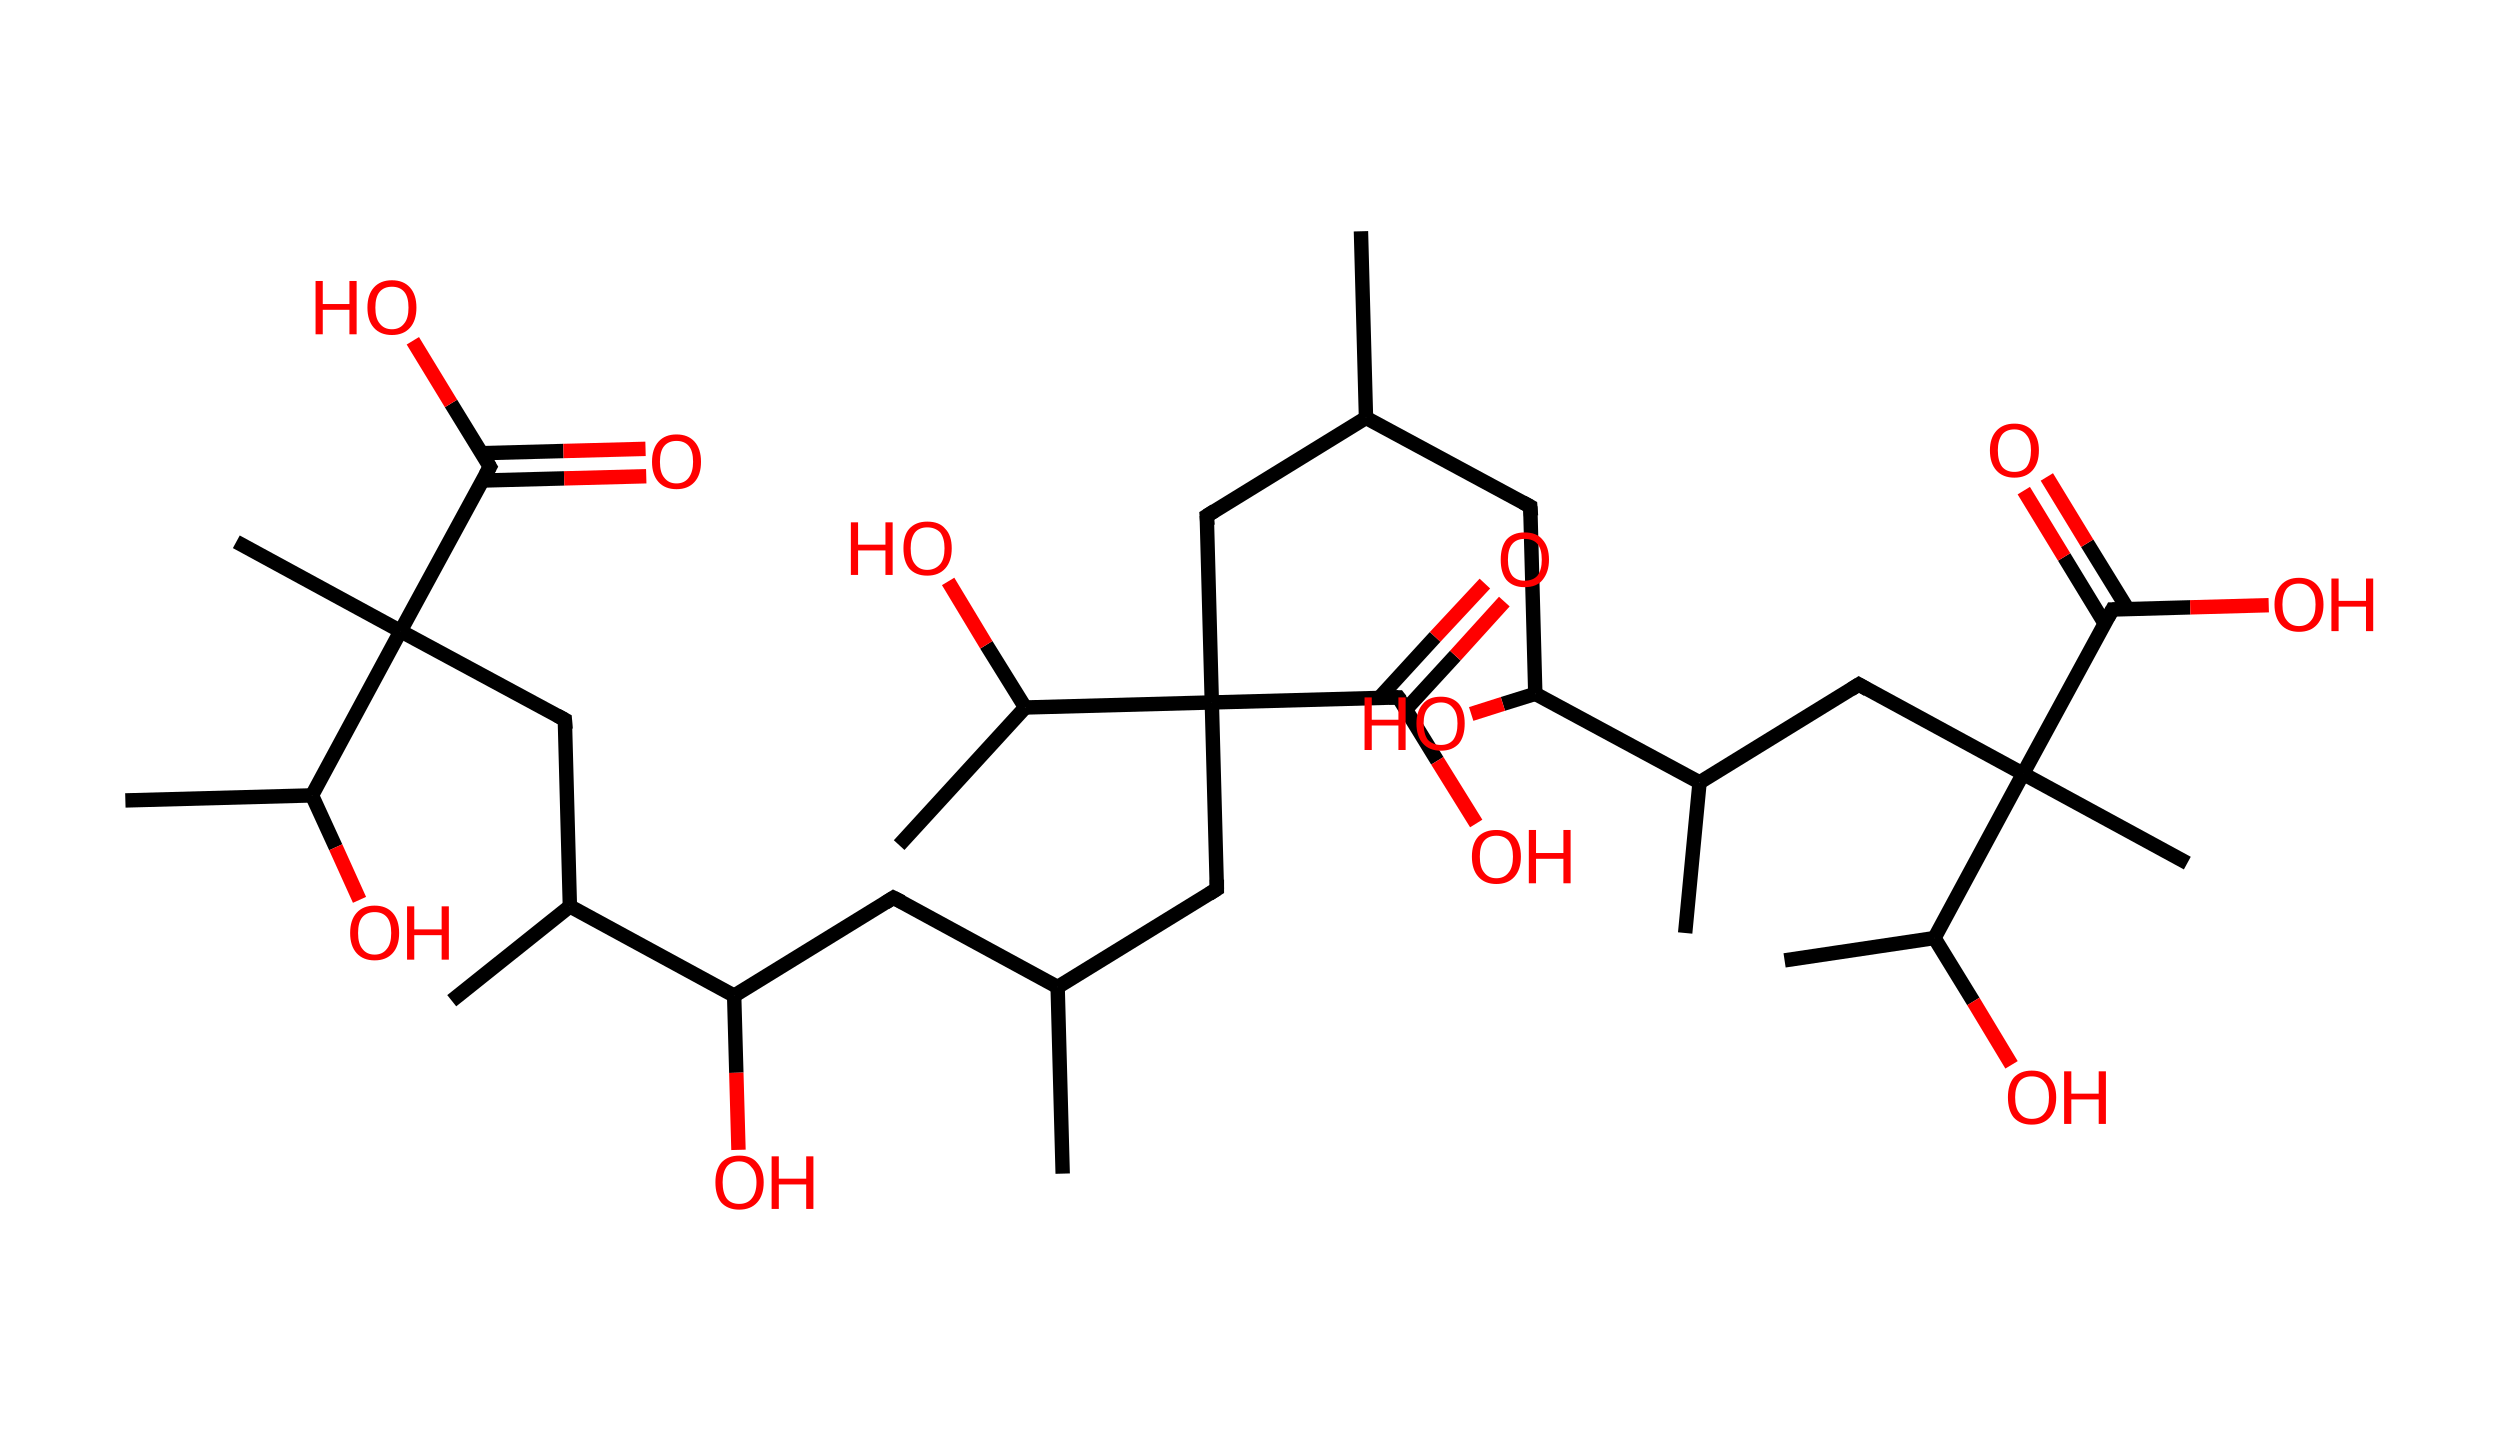 <?xml version='1.0' encoding='ASCII' standalone='yes'?>
<svg xmlns="http://www.w3.org/2000/svg" xmlns:rdkit="http://www.rdkit.org/xml" xmlns:xlink="http://www.w3.org/1999/xlink" version="1.1" baseProfile="full" xml:space="preserve" width="347px" height="200px" viewBox="0 0 347 200">
<!-- END OF HEADER -->
<rect style="opacity:1.0;fill:#FFFFFF;stroke:none" width="347.0" height="200.0" x="0.0" y="0.0"> </rect>
<path class="bond-0 atom-0 atom-1" d="M 188.9,32.1 L 189.6,58.0" style="fill:none;fill-rule:evenodd;stroke:#000000;stroke-width:2.0px;stroke-linecap:butt;stroke-linejoin:miter;stroke-opacity:1"/>
<path class="bond-1 atom-1 atom-2" d="M 189.6,58.0 L 212.4,70.3" style="fill:none;fill-rule:evenodd;stroke:#000000;stroke-width:2.0px;stroke-linecap:butt;stroke-linejoin:miter;stroke-opacity:1"/>
<path class="bond-2 atom-2 atom-3" d="M 212.4,70.3 L 213.1,96.3" style="fill:none;fill-rule:evenodd;stroke:#000000;stroke-width:2.0px;stroke-linecap:butt;stroke-linejoin:miter;stroke-opacity:1"/>
<path class="bond-3 atom-3 atom-4" d="M 213.1,96.3 L 208.6,97.7" style="fill:none;fill-rule:evenodd;stroke:#000000;stroke-width:2.0px;stroke-linecap:butt;stroke-linejoin:miter;stroke-opacity:1"/>
<path class="bond-3 atom-3 atom-4" d="M 208.6,97.7 L 204.2,99.1" style="fill:none;fill-rule:evenodd;stroke:#FF0000;stroke-width:2.0px;stroke-linecap:butt;stroke-linejoin:miter;stroke-opacity:1"/>
<path class="bond-4 atom-3 atom-5" d="M 213.1,96.3 L 235.9,108.6" style="fill:none;fill-rule:evenodd;stroke:#000000;stroke-width:2.0px;stroke-linecap:butt;stroke-linejoin:miter;stroke-opacity:1"/>
<path class="bond-5 atom-5 atom-6" d="M 235.9,108.6 L 233.9,129.5" style="fill:none;fill-rule:evenodd;stroke:#000000;stroke-width:2.0px;stroke-linecap:butt;stroke-linejoin:miter;stroke-opacity:1"/>
<path class="bond-6 atom-5 atom-7" d="M 235.9,108.6 L 258.0,95.0" style="fill:none;fill-rule:evenodd;stroke:#000000;stroke-width:2.0px;stroke-linecap:butt;stroke-linejoin:miter;stroke-opacity:1"/>
<path class="bond-7 atom-7 atom-8" d="M 258.0,95.0 L 280.8,107.4" style="fill:none;fill-rule:evenodd;stroke:#000000;stroke-width:2.0px;stroke-linecap:butt;stroke-linejoin:miter;stroke-opacity:1"/>
<path class="bond-8 atom-8 atom-9" d="M 280.8,107.4 L 303.6,119.8" style="fill:none;fill-rule:evenodd;stroke:#000000;stroke-width:2.0px;stroke-linecap:butt;stroke-linejoin:miter;stroke-opacity:1"/>
<path class="bond-9 atom-8 atom-10" d="M 280.8,107.4 L 293.2,84.6" style="fill:none;fill-rule:evenodd;stroke:#000000;stroke-width:2.0px;stroke-linecap:butt;stroke-linejoin:miter;stroke-opacity:1"/>
<path class="bond-10 atom-10 atom-11" d="M 295.3,84.5 L 289.7,75.4" style="fill:none;fill-rule:evenodd;stroke:#000000;stroke-width:2.0px;stroke-linecap:butt;stroke-linejoin:miter;stroke-opacity:1"/>
<path class="bond-10 atom-10 atom-11" d="M 289.7,75.4 L 284.1,66.2" style="fill:none;fill-rule:evenodd;stroke:#FF0000;stroke-width:2.0px;stroke-linecap:butt;stroke-linejoin:miter;stroke-opacity:1"/>
<path class="bond-10 atom-10 atom-11" d="M 292.1,86.5 L 286.5,77.3" style="fill:none;fill-rule:evenodd;stroke:#000000;stroke-width:2.0px;stroke-linecap:butt;stroke-linejoin:miter;stroke-opacity:1"/>
<path class="bond-10 atom-10 atom-11" d="M 286.5,77.3 L 280.9,68.1" style="fill:none;fill-rule:evenodd;stroke:#FF0000;stroke-width:2.0px;stroke-linecap:butt;stroke-linejoin:miter;stroke-opacity:1"/>
<path class="bond-11 atom-10 atom-12" d="M 293.2,84.6 L 304.0,84.3" style="fill:none;fill-rule:evenodd;stroke:#000000;stroke-width:2.0px;stroke-linecap:butt;stroke-linejoin:miter;stroke-opacity:1"/>
<path class="bond-11 atom-10 atom-12" d="M 304.0,84.3 L 314.9,84.0" style="fill:none;fill-rule:evenodd;stroke:#FF0000;stroke-width:2.0px;stroke-linecap:butt;stroke-linejoin:miter;stroke-opacity:1"/>
<path class="bond-12 atom-8 atom-13" d="M 280.8,107.4 L 268.5,130.2" style="fill:none;fill-rule:evenodd;stroke:#000000;stroke-width:2.0px;stroke-linecap:butt;stroke-linejoin:miter;stroke-opacity:1"/>
<path class="bond-13 atom-13 atom-14" d="M 268.5,130.2 L 247.7,133.3" style="fill:none;fill-rule:evenodd;stroke:#000000;stroke-width:2.0px;stroke-linecap:butt;stroke-linejoin:miter;stroke-opacity:1"/>
<path class="bond-14 atom-13 atom-15" d="M 268.5,130.2 L 273.9,139.0" style="fill:none;fill-rule:evenodd;stroke:#000000;stroke-width:2.0px;stroke-linecap:butt;stroke-linejoin:miter;stroke-opacity:1"/>
<path class="bond-14 atom-13 atom-15" d="M 273.9,139.0 L 279.2,147.8" style="fill:none;fill-rule:evenodd;stroke:#FF0000;stroke-width:2.0px;stroke-linecap:butt;stroke-linejoin:miter;stroke-opacity:1"/>
<path class="bond-15 atom-1 atom-16" d="M 189.6,58.0 L 167.5,71.6" style="fill:none;fill-rule:evenodd;stroke:#000000;stroke-width:2.0px;stroke-linecap:butt;stroke-linejoin:miter;stroke-opacity:1"/>
<path class="bond-16 atom-16 atom-17" d="M 167.5,71.6 L 168.2,97.5" style="fill:none;fill-rule:evenodd;stroke:#000000;stroke-width:2.0px;stroke-linecap:butt;stroke-linejoin:miter;stroke-opacity:1"/>
<path class="bond-17 atom-17 atom-18" d="M 168.2,97.5 L 168.9,123.4" style="fill:none;fill-rule:evenodd;stroke:#000000;stroke-width:2.0px;stroke-linecap:butt;stroke-linejoin:miter;stroke-opacity:1"/>
<path class="bond-18 atom-18 atom-19" d="M 168.9,123.4 L 146.8,137.0" style="fill:none;fill-rule:evenodd;stroke:#000000;stroke-width:2.0px;stroke-linecap:butt;stroke-linejoin:miter;stroke-opacity:1"/>
<path class="bond-19 atom-19 atom-20" d="M 146.8,137.0 L 147.5,162.9" style="fill:none;fill-rule:evenodd;stroke:#000000;stroke-width:2.0px;stroke-linecap:butt;stroke-linejoin:miter;stroke-opacity:1"/>
<path class="bond-20 atom-19 atom-21" d="M 146.8,137.0 L 124.0,124.6" style="fill:none;fill-rule:evenodd;stroke:#000000;stroke-width:2.0px;stroke-linecap:butt;stroke-linejoin:miter;stroke-opacity:1"/>
<path class="bond-21 atom-21 atom-22" d="M 124.0,124.6 L 101.9,138.2" style="fill:none;fill-rule:evenodd;stroke:#000000;stroke-width:2.0px;stroke-linecap:butt;stroke-linejoin:miter;stroke-opacity:1"/>
<path class="bond-22 atom-22 atom-23" d="M 101.9,138.2 L 102.2,148.9" style="fill:none;fill-rule:evenodd;stroke:#000000;stroke-width:2.0px;stroke-linecap:butt;stroke-linejoin:miter;stroke-opacity:1"/>
<path class="bond-22 atom-22 atom-23" d="M 102.2,148.9 L 102.5,159.6" style="fill:none;fill-rule:evenodd;stroke:#FF0000;stroke-width:2.0px;stroke-linecap:butt;stroke-linejoin:miter;stroke-opacity:1"/>
<path class="bond-23 atom-22 atom-24" d="M 101.9,138.2 L 79.1,125.8" style="fill:none;fill-rule:evenodd;stroke:#000000;stroke-width:2.0px;stroke-linecap:butt;stroke-linejoin:miter;stroke-opacity:1"/>
<path class="bond-24 atom-24 atom-25" d="M 79.1,125.8 L 62.7,138.9" style="fill:none;fill-rule:evenodd;stroke:#000000;stroke-width:2.0px;stroke-linecap:butt;stroke-linejoin:miter;stroke-opacity:1"/>
<path class="bond-25 atom-24 atom-26" d="M 79.1,125.8 L 78.4,99.9" style="fill:none;fill-rule:evenodd;stroke:#000000;stroke-width:2.0px;stroke-linecap:butt;stroke-linejoin:miter;stroke-opacity:1"/>
<path class="bond-26 atom-26 atom-27" d="M 78.4,99.9 L 55.6,87.6" style="fill:none;fill-rule:evenodd;stroke:#000000;stroke-width:2.0px;stroke-linecap:butt;stroke-linejoin:miter;stroke-opacity:1"/>
<path class="bond-27 atom-27 atom-28" d="M 55.6,87.6 L 32.8,75.2" style="fill:none;fill-rule:evenodd;stroke:#000000;stroke-width:2.0px;stroke-linecap:butt;stroke-linejoin:miter;stroke-opacity:1"/>
<path class="bond-28 atom-27 atom-29" d="M 55.6,87.6 L 68.0,64.8" style="fill:none;fill-rule:evenodd;stroke:#000000;stroke-width:2.0px;stroke-linecap:butt;stroke-linejoin:miter;stroke-opacity:1"/>
<path class="bond-29 atom-29 atom-30" d="M 66.9,66.7 L 78.3,66.4" style="fill:none;fill-rule:evenodd;stroke:#000000;stroke-width:2.0px;stroke-linecap:butt;stroke-linejoin:miter;stroke-opacity:1"/>
<path class="bond-29 atom-29 atom-30" d="M 78.3,66.4 L 89.7,66.1" style="fill:none;fill-rule:evenodd;stroke:#FF0000;stroke-width:2.0px;stroke-linecap:butt;stroke-linejoin:miter;stroke-opacity:1"/>
<path class="bond-29 atom-29 atom-30" d="M 66.8,62.9 L 78.2,62.6" style="fill:none;fill-rule:evenodd;stroke:#000000;stroke-width:2.0px;stroke-linecap:butt;stroke-linejoin:miter;stroke-opacity:1"/>
<path class="bond-29 atom-29 atom-30" d="M 78.2,62.6 L 89.6,62.3" style="fill:none;fill-rule:evenodd;stroke:#FF0000;stroke-width:2.0px;stroke-linecap:butt;stroke-linejoin:miter;stroke-opacity:1"/>
<path class="bond-30 atom-29 atom-31" d="M 68.0,64.8 L 62.6,56.0" style="fill:none;fill-rule:evenodd;stroke:#000000;stroke-width:2.0px;stroke-linecap:butt;stroke-linejoin:miter;stroke-opacity:1"/>
<path class="bond-30 atom-29 atom-31" d="M 62.6,56.0 L 57.3,47.3" style="fill:none;fill-rule:evenodd;stroke:#FF0000;stroke-width:2.0px;stroke-linecap:butt;stroke-linejoin:miter;stroke-opacity:1"/>
<path class="bond-31 atom-27 atom-32" d="M 55.6,87.6 L 43.3,110.4" style="fill:none;fill-rule:evenodd;stroke:#000000;stroke-width:2.0px;stroke-linecap:butt;stroke-linejoin:miter;stroke-opacity:1"/>
<path class="bond-32 atom-32 atom-33" d="M 43.3,110.4 L 17.4,111.1" style="fill:none;fill-rule:evenodd;stroke:#000000;stroke-width:2.0px;stroke-linecap:butt;stroke-linejoin:miter;stroke-opacity:1"/>
<path class="bond-33 atom-32 atom-34" d="M 43.3,110.4 L 46.6,117.6" style="fill:none;fill-rule:evenodd;stroke:#000000;stroke-width:2.0px;stroke-linecap:butt;stroke-linejoin:miter;stroke-opacity:1"/>
<path class="bond-33 atom-32 atom-34" d="M 46.6,117.6 L 49.9,124.9" style="fill:none;fill-rule:evenodd;stroke:#FF0000;stroke-width:2.0px;stroke-linecap:butt;stroke-linejoin:miter;stroke-opacity:1"/>
<path class="bond-34 atom-17 atom-35" d="M 168.2,97.5 L 194.1,96.8" style="fill:none;fill-rule:evenodd;stroke:#000000;stroke-width:2.0px;stroke-linecap:butt;stroke-linejoin:miter;stroke-opacity:1"/>
<path class="bond-35 atom-35 atom-36" d="M 195.2,98.4 L 202.0,91.0" style="fill:none;fill-rule:evenodd;stroke:#000000;stroke-width:2.0px;stroke-linecap:butt;stroke-linejoin:miter;stroke-opacity:1"/>
<path class="bond-35 atom-35 atom-36" d="M 202.0,91.0 L 208.8,83.5" style="fill:none;fill-rule:evenodd;stroke:#FF0000;stroke-width:2.0px;stroke-linecap:butt;stroke-linejoin:miter;stroke-opacity:1"/>
<path class="bond-35 atom-35 atom-36" d="M 191.5,96.8 L 199.2,88.4" style="fill:none;fill-rule:evenodd;stroke:#000000;stroke-width:2.0px;stroke-linecap:butt;stroke-linejoin:miter;stroke-opacity:1"/>
<path class="bond-35 atom-35 atom-36" d="M 199.2,88.4 L 206.1,81.0" style="fill:none;fill-rule:evenodd;stroke:#FF0000;stroke-width:2.0px;stroke-linecap:butt;stroke-linejoin:miter;stroke-opacity:1"/>
<path class="bond-36 atom-35 atom-37" d="M 194.1,96.8 L 199.5,105.6" style="fill:none;fill-rule:evenodd;stroke:#000000;stroke-width:2.0px;stroke-linecap:butt;stroke-linejoin:miter;stroke-opacity:1"/>
<path class="bond-36 atom-35 atom-37" d="M 199.5,105.6 L 204.9,114.3" style="fill:none;fill-rule:evenodd;stroke:#FF0000;stroke-width:2.0px;stroke-linecap:butt;stroke-linejoin:miter;stroke-opacity:1"/>
<path class="bond-37 atom-17 atom-38" d="M 168.2,97.5 L 142.3,98.2" style="fill:none;fill-rule:evenodd;stroke:#000000;stroke-width:2.0px;stroke-linecap:butt;stroke-linejoin:miter;stroke-opacity:1"/>
<path class="bond-38 atom-38 atom-39" d="M 142.3,98.2 L 124.8,117.3" style="fill:none;fill-rule:evenodd;stroke:#000000;stroke-width:2.0px;stroke-linecap:butt;stroke-linejoin:miter;stroke-opacity:1"/>
<path class="bond-39 atom-38 atom-40" d="M 142.3,98.2 L 136.9,89.5" style="fill:none;fill-rule:evenodd;stroke:#000000;stroke-width:2.0px;stroke-linecap:butt;stroke-linejoin:miter;stroke-opacity:1"/>
<path class="bond-39 atom-38 atom-40" d="M 136.9,89.5 L 131.6,80.7" style="fill:none;fill-rule:evenodd;stroke:#FF0000;stroke-width:2.0px;stroke-linecap:butt;stroke-linejoin:miter;stroke-opacity:1"/>
<path d="M 211.3,69.7 L 212.4,70.3 L 212.5,71.6" style="fill:none;stroke:#000000;stroke-width:2.0px;stroke-linecap:butt;stroke-linejoin:miter;stroke-opacity:1;"/>
<path d="M 256.9,95.7 L 258.0,95.0 L 259.2,95.7" style="fill:none;stroke:#000000;stroke-width:2.0px;stroke-linecap:butt;stroke-linejoin:miter;stroke-opacity:1;"/>
<path d="M 292.6,85.7 L 293.2,84.6 L 293.7,84.6" style="fill:none;stroke:#000000;stroke-width:2.0px;stroke-linecap:butt;stroke-linejoin:miter;stroke-opacity:1;"/>
<path d="M 168.6,70.9 L 167.5,71.6 L 167.6,72.9" style="fill:none;stroke:#000000;stroke-width:2.0px;stroke-linecap:butt;stroke-linejoin:miter;stroke-opacity:1;"/>
<path d="M 168.9,122.1 L 168.9,123.4 L 167.8,124.1" style="fill:none;stroke:#000000;stroke-width:2.0px;stroke-linecap:butt;stroke-linejoin:miter;stroke-opacity:1;"/>
<path d="M 125.2,125.2 L 124.0,124.6 L 122.9,125.3" style="fill:none;stroke:#000000;stroke-width:2.0px;stroke-linecap:butt;stroke-linejoin:miter;stroke-opacity:1;"/>
<path d="M 78.5,101.2 L 78.4,99.9 L 77.3,99.3" style="fill:none;stroke:#000000;stroke-width:2.0px;stroke-linecap:butt;stroke-linejoin:miter;stroke-opacity:1;"/>
<path d="M 67.4,65.9 L 68.0,64.8 L 67.7,64.3" style="fill:none;stroke:#000000;stroke-width:2.0px;stroke-linecap:butt;stroke-linejoin:miter;stroke-opacity:1;"/>
<path d="M 192.8,96.8 L 194.1,96.8 L 194.4,97.2" style="fill:none;stroke:#000000;stroke-width:2.0px;stroke-linecap:butt;stroke-linejoin:miter;stroke-opacity:1;"/>
<path class="atom-4" d="M 189.4 96.8 L 190.4 96.8 L 190.4 99.9 L 194.1 99.9 L 194.1 96.8 L 195.1 96.8 L 195.1 104.1 L 194.1 104.1 L 194.1 100.7 L 190.4 100.7 L 190.4 104.1 L 189.4 104.1 L 189.4 96.8 " fill="#FF0000"/>
<path class="atom-4" d="M 196.6 100.4 Q 196.6 98.7, 197.5 97.7 Q 198.3 96.7, 200.0 96.7 Q 201.6 96.7, 202.5 97.7 Q 203.3 98.7, 203.3 100.4 Q 203.3 102.2, 202.5 103.2 Q 201.6 104.2, 200.0 104.2 Q 198.4 104.2, 197.5 103.2 Q 196.6 102.2, 196.6 100.4 M 200.0 103.4 Q 201.1 103.4, 201.7 102.7 Q 202.3 101.9, 202.3 100.4 Q 202.3 99.0, 201.7 98.3 Q 201.1 97.5, 200.0 97.5 Q 198.9 97.5, 198.2 98.3 Q 197.6 99.0, 197.6 100.4 Q 197.6 101.9, 198.2 102.7 Q 198.9 103.4, 200.0 103.4 " fill="#FF0000"/>
<path class="atom-11" d="M 276.2 62.5 Q 276.2 60.8, 277.1 59.8 Q 278.0 58.8, 279.6 58.8 Q 281.2 58.8, 282.1 59.8 Q 283.0 60.8, 283.0 62.5 Q 283.0 64.3, 282.1 65.3 Q 281.2 66.3, 279.6 66.3 Q 278.0 66.3, 277.1 65.3 Q 276.2 64.3, 276.2 62.5 M 279.6 65.5 Q 280.7 65.5, 281.3 64.8 Q 281.9 64.0, 281.9 62.5 Q 281.9 61.1, 281.3 60.4 Q 280.7 59.6, 279.6 59.6 Q 278.5 59.6, 277.9 60.3 Q 277.3 61.1, 277.3 62.5 Q 277.3 64.0, 277.9 64.8 Q 278.5 65.5, 279.6 65.5 " fill="#FF0000"/>
<path class="atom-12" d="M 315.7 83.9 Q 315.7 82.2, 316.6 81.2 Q 317.5 80.2, 319.1 80.2 Q 320.7 80.2, 321.6 81.2 Q 322.5 82.2, 322.5 83.9 Q 322.5 85.7, 321.6 86.7 Q 320.7 87.7, 319.1 87.7 Q 317.5 87.7, 316.6 86.7 Q 315.7 85.7, 315.7 83.9 M 319.1 86.9 Q 320.2 86.9, 320.8 86.1 Q 321.4 85.4, 321.4 83.9 Q 321.4 82.5, 320.8 81.8 Q 320.2 81.0, 319.1 81.0 Q 318.0 81.0, 317.4 81.7 Q 316.8 82.5, 316.8 83.9 Q 316.8 85.4, 317.4 86.1 Q 318.0 86.9, 319.1 86.9 " fill="#FF0000"/>
<path class="atom-12" d="M 323.6 80.3 L 324.6 80.3 L 324.6 83.4 L 328.4 83.4 L 328.4 80.3 L 329.4 80.3 L 329.4 87.6 L 328.4 87.6 L 328.4 84.2 L 324.6 84.2 L 324.6 87.6 L 323.6 87.6 L 323.6 80.3 " fill="#FF0000"/>
<path class="atom-15" d="M 278.7 152.3 Q 278.7 150.6, 279.5 149.6 Q 280.4 148.6, 282.0 148.6 Q 283.7 148.6, 284.5 149.6 Q 285.4 150.6, 285.4 152.3 Q 285.4 154.1, 284.5 155.1 Q 283.6 156.1, 282.0 156.1 Q 280.4 156.1, 279.5 155.1 Q 278.7 154.1, 278.7 152.3 M 282.0 155.3 Q 283.2 155.3, 283.8 154.5 Q 284.4 153.8, 284.4 152.3 Q 284.4 150.9, 283.8 150.2 Q 283.2 149.4, 282.0 149.4 Q 280.9 149.4, 280.3 150.1 Q 279.7 150.9, 279.7 152.3 Q 279.7 153.8, 280.3 154.5 Q 280.9 155.3, 282.0 155.3 " fill="#FF0000"/>
<path class="atom-15" d="M 286.5 148.7 L 287.5 148.7 L 287.5 151.8 L 291.3 151.8 L 291.3 148.7 L 292.3 148.7 L 292.3 156.0 L 291.3 156.0 L 291.3 152.6 L 287.5 152.6 L 287.5 156.0 L 286.5 156.0 L 286.5 148.7 " fill="#FF0000"/>
<path class="atom-23" d="M 99.3 164.1 Q 99.3 162.4, 100.1 161.4 Q 101.0 160.4, 102.6 160.4 Q 104.3 160.4, 105.1 161.4 Q 106.0 162.4, 106.0 164.1 Q 106.0 165.9, 105.1 166.9 Q 104.2 167.9, 102.6 167.9 Q 101.0 167.9, 100.1 166.9 Q 99.3 165.9, 99.3 164.1 M 102.6 167.1 Q 103.7 167.1, 104.3 166.4 Q 105.0 165.6, 105.0 164.1 Q 105.0 162.7, 104.3 162.0 Q 103.7 161.2, 102.6 161.2 Q 101.5 161.2, 100.9 161.9 Q 100.3 162.7, 100.3 164.1 Q 100.3 165.6, 100.9 166.4 Q 101.5 167.1, 102.6 167.1 " fill="#FF0000"/>
<path class="atom-23" d="M 107.1 160.5 L 108.1 160.5 L 108.1 163.6 L 111.9 163.6 L 111.9 160.5 L 112.9 160.5 L 112.9 167.8 L 111.9 167.8 L 111.9 164.4 L 108.1 164.4 L 108.1 167.8 L 107.1 167.8 L 107.1 160.5 " fill="#FF0000"/>
<path class="atom-30" d="M 90.5 64.1 Q 90.5 62.3, 91.4 61.3 Q 92.3 60.3, 93.9 60.3 Q 95.5 60.3, 96.4 61.3 Q 97.3 62.3, 97.3 64.1 Q 97.3 65.9, 96.4 66.9 Q 95.5 67.9, 93.9 67.9 Q 92.3 67.9, 91.4 66.9 Q 90.5 65.9, 90.5 64.1 M 93.9 67.1 Q 95.0 67.1, 95.6 66.3 Q 96.2 65.5, 96.2 64.1 Q 96.2 62.6, 95.6 61.9 Q 95.0 61.2, 93.9 61.2 Q 92.8 61.2, 92.2 61.9 Q 91.6 62.6, 91.6 64.1 Q 91.6 65.6, 92.2 66.3 Q 92.8 67.1, 93.9 67.1 " fill="#FF0000"/>
<path class="atom-31" d="M 43.8 39.0 L 44.8 39.0 L 44.8 42.2 L 48.5 42.2 L 48.5 39.0 L 49.5 39.0 L 49.5 46.4 L 48.5 46.4 L 48.5 43.0 L 44.8 43.0 L 44.8 46.4 L 43.8 46.4 L 43.8 39.0 " fill="#FF0000"/>
<path class="atom-31" d="M 51.0 42.7 Q 51.0 40.9, 51.9 39.9 Q 52.8 38.9, 54.4 38.9 Q 56.0 38.9, 56.9 39.9 Q 57.8 40.9, 57.8 42.7 Q 57.8 44.5, 56.9 45.5 Q 56.0 46.5, 54.4 46.5 Q 52.8 46.5, 51.9 45.5 Q 51.0 44.5, 51.0 42.7 M 54.4 45.7 Q 55.5 45.7, 56.1 44.9 Q 56.7 44.2, 56.7 42.7 Q 56.7 41.2, 56.1 40.5 Q 55.5 39.8, 54.4 39.8 Q 53.3 39.8, 52.7 40.5 Q 52.1 41.2, 52.1 42.7 Q 52.1 44.2, 52.7 44.9 Q 53.3 45.7, 54.4 45.7 " fill="#FF0000"/>
<path class="atom-34" d="M 48.6 129.5 Q 48.6 127.7, 49.5 126.7 Q 50.4 125.7, 52.0 125.7 Q 53.6 125.7, 54.5 126.7 Q 55.4 127.7, 55.4 129.5 Q 55.4 131.3, 54.5 132.3 Q 53.6 133.3, 52.0 133.3 Q 50.4 133.3, 49.5 132.3 Q 48.6 131.3, 48.6 129.5 M 52.0 132.5 Q 53.1 132.5, 53.7 131.7 Q 54.3 131.0, 54.3 129.5 Q 54.3 128.0, 53.7 127.3 Q 53.1 126.6, 52.0 126.6 Q 50.9 126.6, 50.3 127.3 Q 49.7 128.0, 49.7 129.5 Q 49.7 131.0, 50.3 131.7 Q 50.9 132.5, 52.0 132.5 " fill="#FF0000"/>
<path class="atom-34" d="M 56.5 125.8 L 57.5 125.8 L 57.5 129.0 L 61.3 129.0 L 61.3 125.8 L 62.3 125.8 L 62.3 133.2 L 61.3 133.2 L 61.3 129.8 L 57.5 129.8 L 57.5 133.2 L 56.5 133.2 L 56.5 125.8 " fill="#FF0000"/>
<path class="atom-36" d="M 208.3 77.7 Q 208.3 75.9, 209.1 74.9 Q 210.0 73.9, 211.6 73.9 Q 213.3 73.9, 214.1 74.9 Q 215.0 75.9, 215.0 77.7 Q 215.0 79.4, 214.1 80.5 Q 213.3 81.5, 211.6 81.5 Q 210.0 81.5, 209.1 80.5 Q 208.3 79.5, 208.3 77.7 M 211.6 80.6 Q 212.8 80.6, 213.4 79.9 Q 214.0 79.1, 214.0 77.7 Q 214.0 76.2, 213.4 75.5 Q 212.8 74.8, 211.6 74.8 Q 210.5 74.8, 209.9 75.5 Q 209.3 76.2, 209.3 77.7 Q 209.3 79.1, 209.9 79.9 Q 210.5 80.6, 211.6 80.6 " fill="#FF0000"/>
<path class="atom-37" d="M 204.3 118.9 Q 204.3 117.1, 205.2 116.1 Q 206.1 115.2, 207.7 115.2 Q 209.3 115.2, 210.2 116.1 Q 211.1 117.1, 211.1 118.9 Q 211.1 120.7, 210.2 121.7 Q 209.3 122.7, 207.7 122.7 Q 206.1 122.7, 205.2 121.7 Q 204.3 120.7, 204.3 118.9 M 207.7 121.9 Q 208.8 121.9, 209.4 121.1 Q 210.0 120.4, 210.0 118.9 Q 210.0 117.5, 209.4 116.7 Q 208.8 116.0, 207.7 116.0 Q 206.6 116.0, 206.0 116.7 Q 205.4 117.4, 205.4 118.9 Q 205.4 120.4, 206.0 121.1 Q 206.6 121.9, 207.7 121.9 " fill="#FF0000"/>
<path class="atom-37" d="M 212.2 115.2 L 213.2 115.2 L 213.2 118.4 L 217.0 118.4 L 217.0 115.2 L 218.0 115.2 L 218.0 122.6 L 217.0 122.6 L 217.0 119.2 L 213.2 119.2 L 213.2 122.6 L 212.2 122.6 L 212.2 115.2 " fill="#FF0000"/>
<path class="atom-40" d="M 118.1 72.5 L 119.1 72.5 L 119.1 75.6 L 122.9 75.6 L 122.9 72.5 L 123.9 72.5 L 123.9 79.8 L 122.9 79.8 L 122.9 76.4 L 119.1 76.4 L 119.1 79.8 L 118.1 79.8 L 118.1 72.5 " fill="#FF0000"/>
<path class="atom-40" d="M 125.4 76.1 Q 125.4 74.3, 126.2 73.4 Q 127.1 72.4, 128.7 72.4 Q 130.4 72.4, 131.2 73.4 Q 132.1 74.3, 132.1 76.1 Q 132.1 77.9, 131.2 78.9 Q 130.3 79.9, 128.7 79.9 Q 127.1 79.9, 126.2 78.9 Q 125.4 77.9, 125.4 76.1 M 128.7 79.1 Q 129.8 79.1, 130.5 78.3 Q 131.1 77.6, 131.1 76.1 Q 131.1 74.7, 130.5 73.9 Q 129.8 73.2, 128.7 73.2 Q 127.6 73.2, 127.0 73.9 Q 126.4 74.7, 126.4 76.1 Q 126.4 77.6, 127.0 78.3 Q 127.6 79.1, 128.7 79.1 " fill="#FF0000"/>
</svg>
